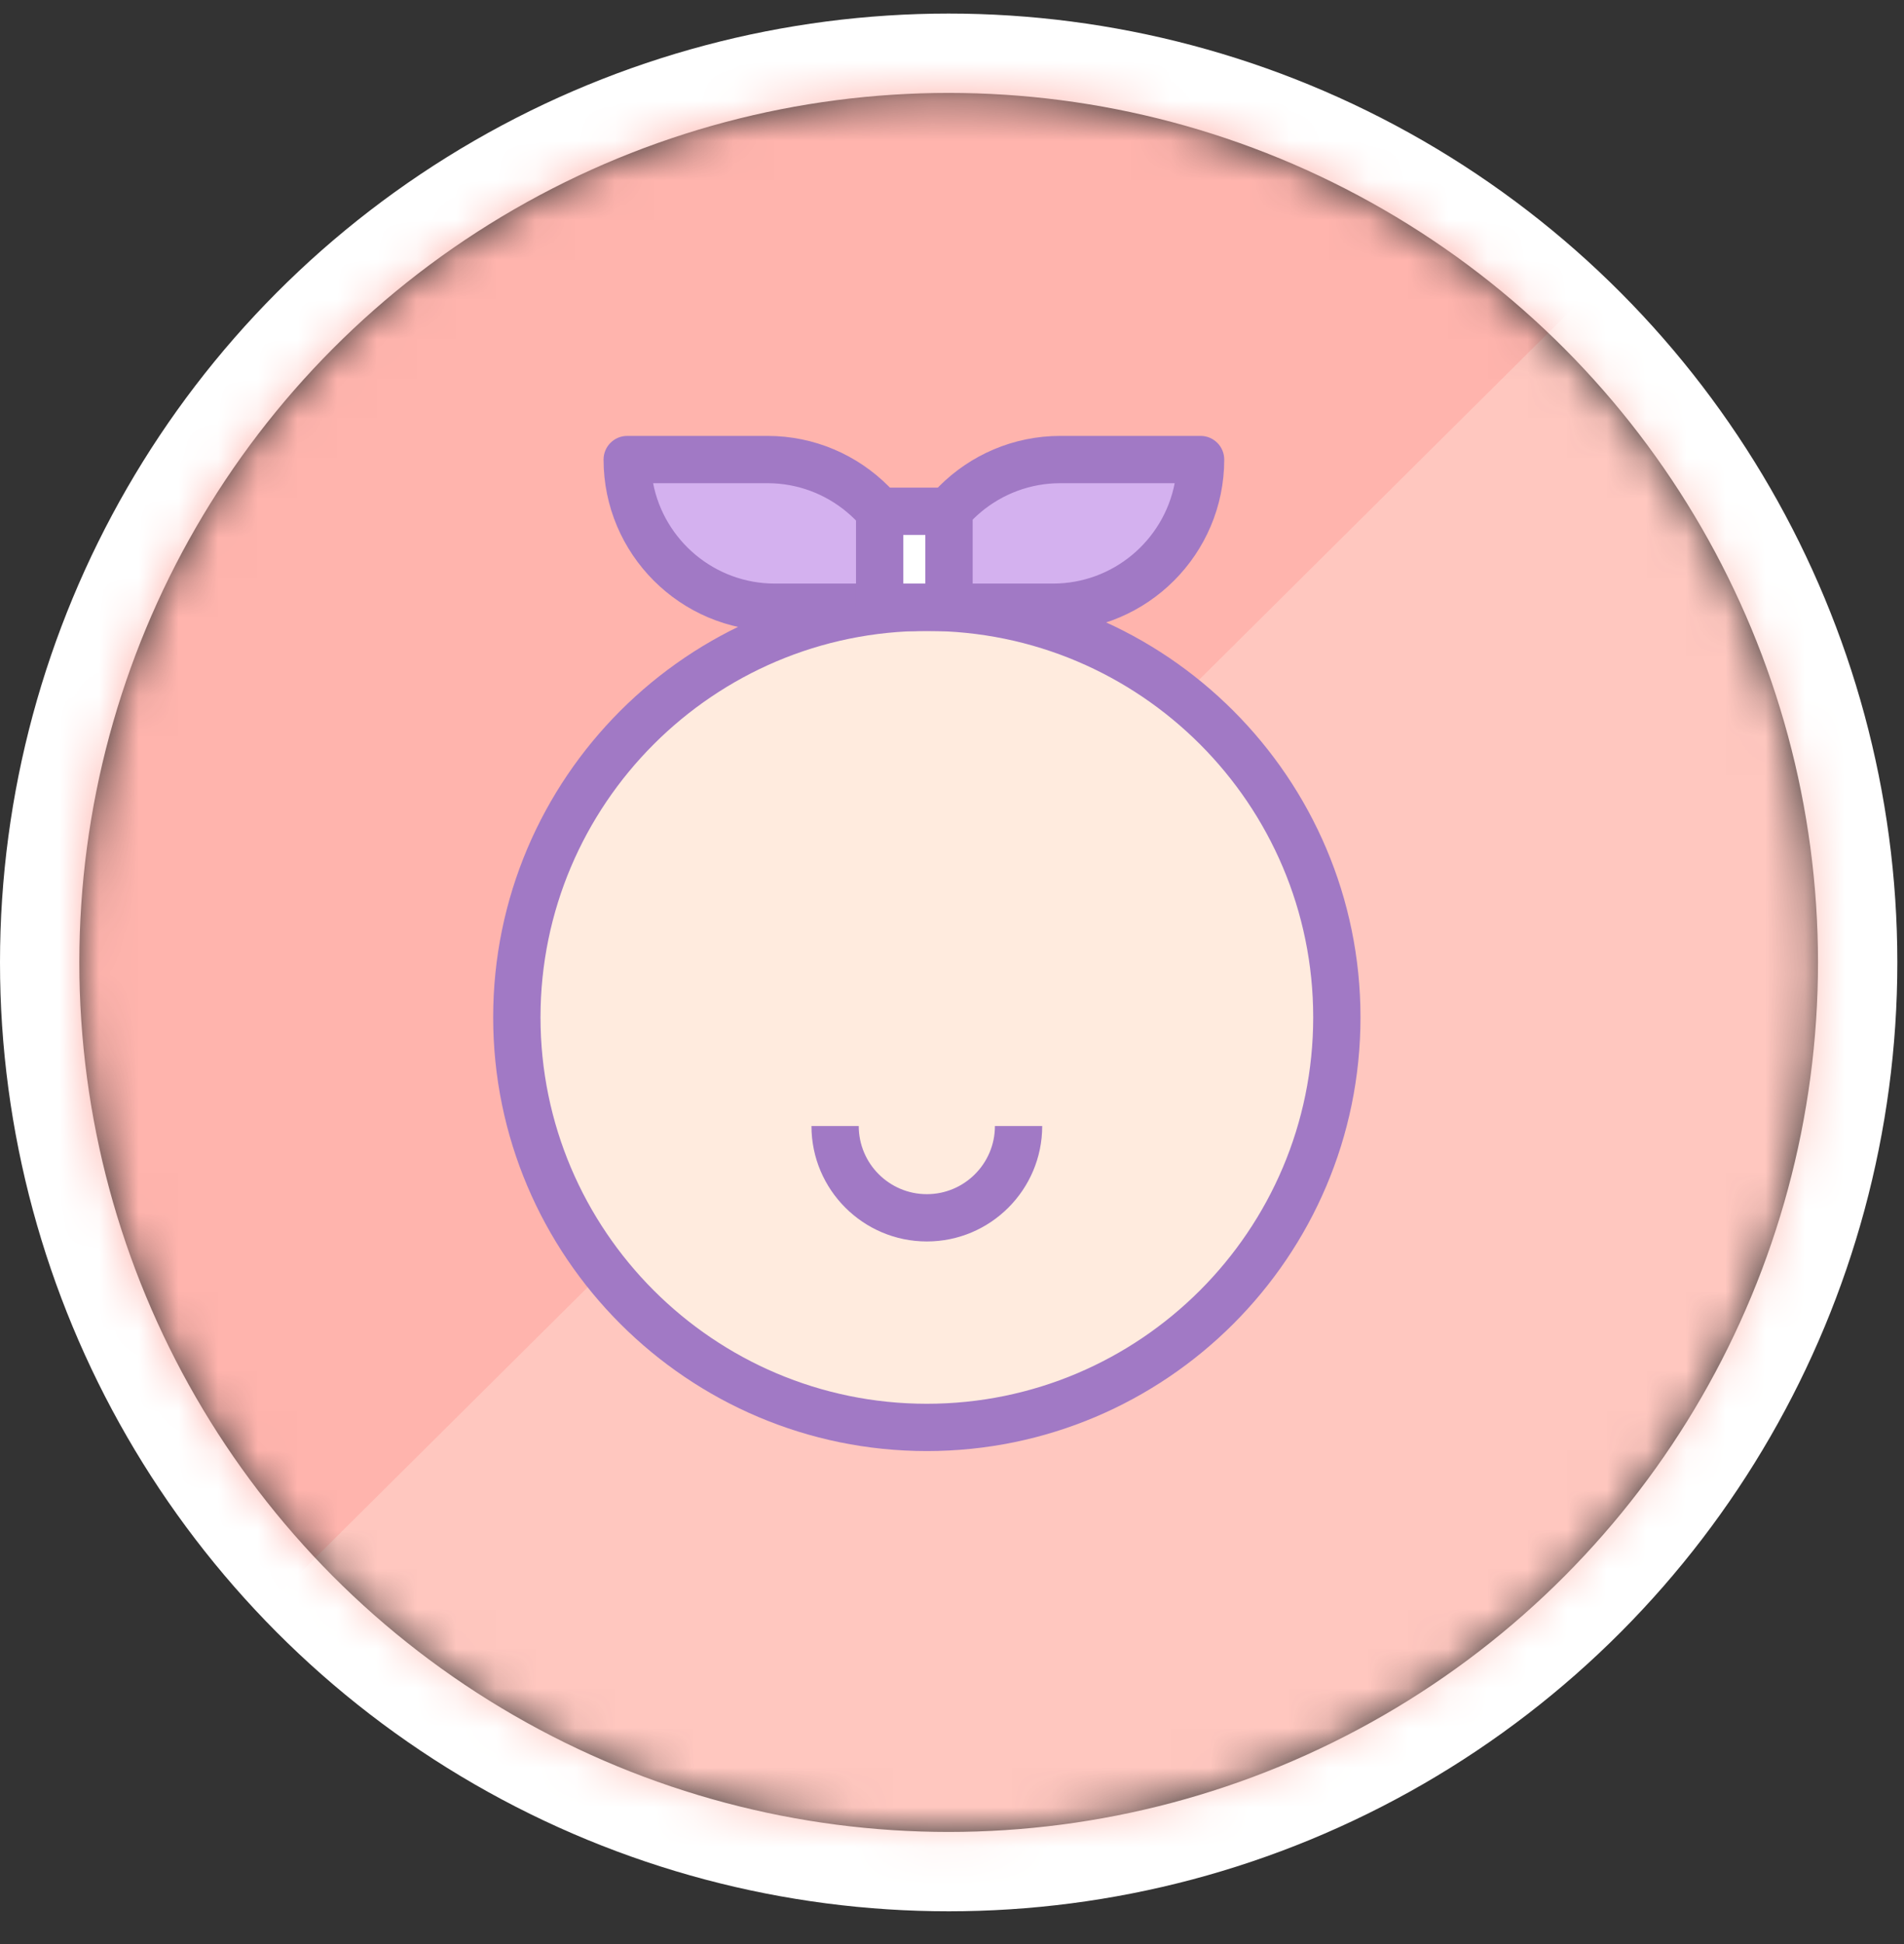 <?xml version="1.0" encoding="UTF-8"?>
<svg width="48px" height="49px" viewBox="0 0 48 49" version="1.1" xmlns="http://www.w3.org/2000/svg" xmlns:xlink="http://www.w3.org/1999/xlink">
    <rect x="0" y="0" width="48" height="49" fill="#333333" stroke="none"/>
    <title>Group 5</title>
    <defs>
        <circle id="path-1" cx="21.916" cy="22.209" r="21.916"></circle>
    </defs>
    <g id="Page-1" stroke="none" stroke-width="1" fill="none" fill-rule="evenodd">
        <g id="LL21---popup-anak" transform="translate(-14, -586)">
            <g id="Group-22" transform="translate(0, 417)">
                <g id="Group-2-Copy" transform="translate(0, 159)">
                    <g id="Group-5" transform="translate(16, 12)">
                        <g id="Group-12" transform="translate(0, 0.049)">
                            <mask id="mask-2" fill="white">
                                <use xlink:href="#path-1"></use>
                            </mask>
                            <circle stroke="#FFFFFF" stroke-width="2" cx="21.916" cy="22.209" r="22.916"></circle>
                            <g id="Group-21" mask="url(#mask-2)">
                                <g transform="translate(-4.109, -3.816)">
                                    <polygon id="Fill-1" fill="#FFC7BF" points="0 51.022 51.022 51.022 51.022 0.342 0 0.342"></polygon>
                                    <polygon id="Fill-2" fill="#FFB4AD" points="0 0.342 0 51.022 51.022 0.342"></polygon>
                                    <g id="Group-20" stroke-width="1" fill="none" transform="translate(13.355, 11.871)">
                                        <path d="M22.456,15.538 C22.456,21.246 17.828,25.874 12.12,25.874 C6.411,25.874 1.784,21.246 1.784,15.538 C1.784,9.829 6.411,5.201 12.12,5.201 C17.828,5.201 22.456,9.829 22.456,15.538" id="Fill-3" fill="#FFEBDE"></path>
                                        <path d="M12.12,5.798 C6.749,5.798 2.38,10.167 2.38,15.538 C2.38,20.909 6.749,25.278 12.12,25.278 C17.491,25.278 21.86,20.909 21.86,15.538 C21.86,10.167 17.491,5.798 12.12,5.798 M12.12,26.47 C6.092,26.47 1.187,21.566 1.187,15.538 C1.187,9.51 6.092,4.605 12.12,4.605 C18.148,4.605 23.052,9.51 23.052,15.538 C23.052,21.566 18.148,26.47 12.12,26.47" id="Fill-5" fill="#A179C5"></path>
                                        <path d="M12.12,21.187 C10.516,21.187 9.211,19.882 9.211,18.278 L10.403,18.278 C10.403,19.225 11.173,19.995 12.12,19.995 C13.066,19.995 13.836,19.225 13.836,18.278 L15.028,18.278 C15.028,19.882 13.724,21.187 12.12,21.187" id="Fill-7" fill="#A179C5"></path>
                                        <path d="M4.566,1.479 L8.101,1.479 C10.157,1.479 11.823,3.146 11.823,5.202 L11.823,5.202 L8.288,5.202 C6.233,5.202 4.566,3.535 4.566,1.479 Z" id="Fill-9" fill="#D4B1EF"></path>
                                        <path d="M5.219,2.075 C5.498,3.515 6.768,4.605 8.288,4.605 L11.17,4.605 C10.891,3.166 9.621,2.075 8.101,2.075 L5.219,2.075 Z M8.288,5.798 C5.907,5.798 3.97,3.861 3.97,1.479 C3.97,1.15 4.237,0.883 4.566,0.883 L8.101,0.883 C10.482,0.883 12.419,2.821 12.419,5.202 C12.419,5.531 12.153,5.798 11.823,5.798 L8.288,5.798 Z" id="Fill-11" fill="#A179C5"></path>
                                        <path d="M19.021,1.479 L15.486,1.479 C13.43,1.479 11.764,3.146 11.764,5.202 L11.764,5.202 L15.299,5.202 C17.354,5.202 19.021,3.535 19.021,1.479 Z" id="Fill-13" fill="#D4B1EF"></path>
                                        <path d="M12.417,4.605 L15.299,4.605 C16.819,4.605 18.089,3.515 18.368,2.075 L15.486,2.075 C13.966,2.075 12.696,3.166 12.417,4.605 M15.299,5.798 L11.763,5.798 C11.434,5.798 11.167,5.531 11.167,5.201 C11.167,2.82 13.105,0.883 15.486,0.883 L19.021,0.883 C19.35,0.883 19.617,1.15 19.617,1.479 C19.617,3.86 17.68,5.798 15.299,5.798" id="Fill-15" fill="#A179C5"></path>
                                        <polygon id="Fill-17" fill="#FFFFFF" points="10.93 5.201 12.678 5.201 12.678 2.783 10.93 2.783"></polygon>
                                        <path d="M11.526,4.605 L12.082,4.605 L12.082,3.379 L11.526,3.379 L11.526,4.605 Z M12.678,5.798 L10.93,5.798 C10.601,5.798 10.334,5.531 10.334,5.201 L10.334,2.783 C10.334,2.454 10.601,2.187 10.93,2.187 L12.678,2.187 C13.008,2.187 13.275,2.454 13.275,2.783 L13.275,5.201 C13.275,5.531 13.008,5.798 12.678,5.798 L12.678,5.798 Z" id="Fill-19" fill="#A179C5"></path>
                                    </g>
                                </g>
                            </g>
                        </g>
                    </g>
                </g>
            </g>
        </g>
    </g>
</svg>
